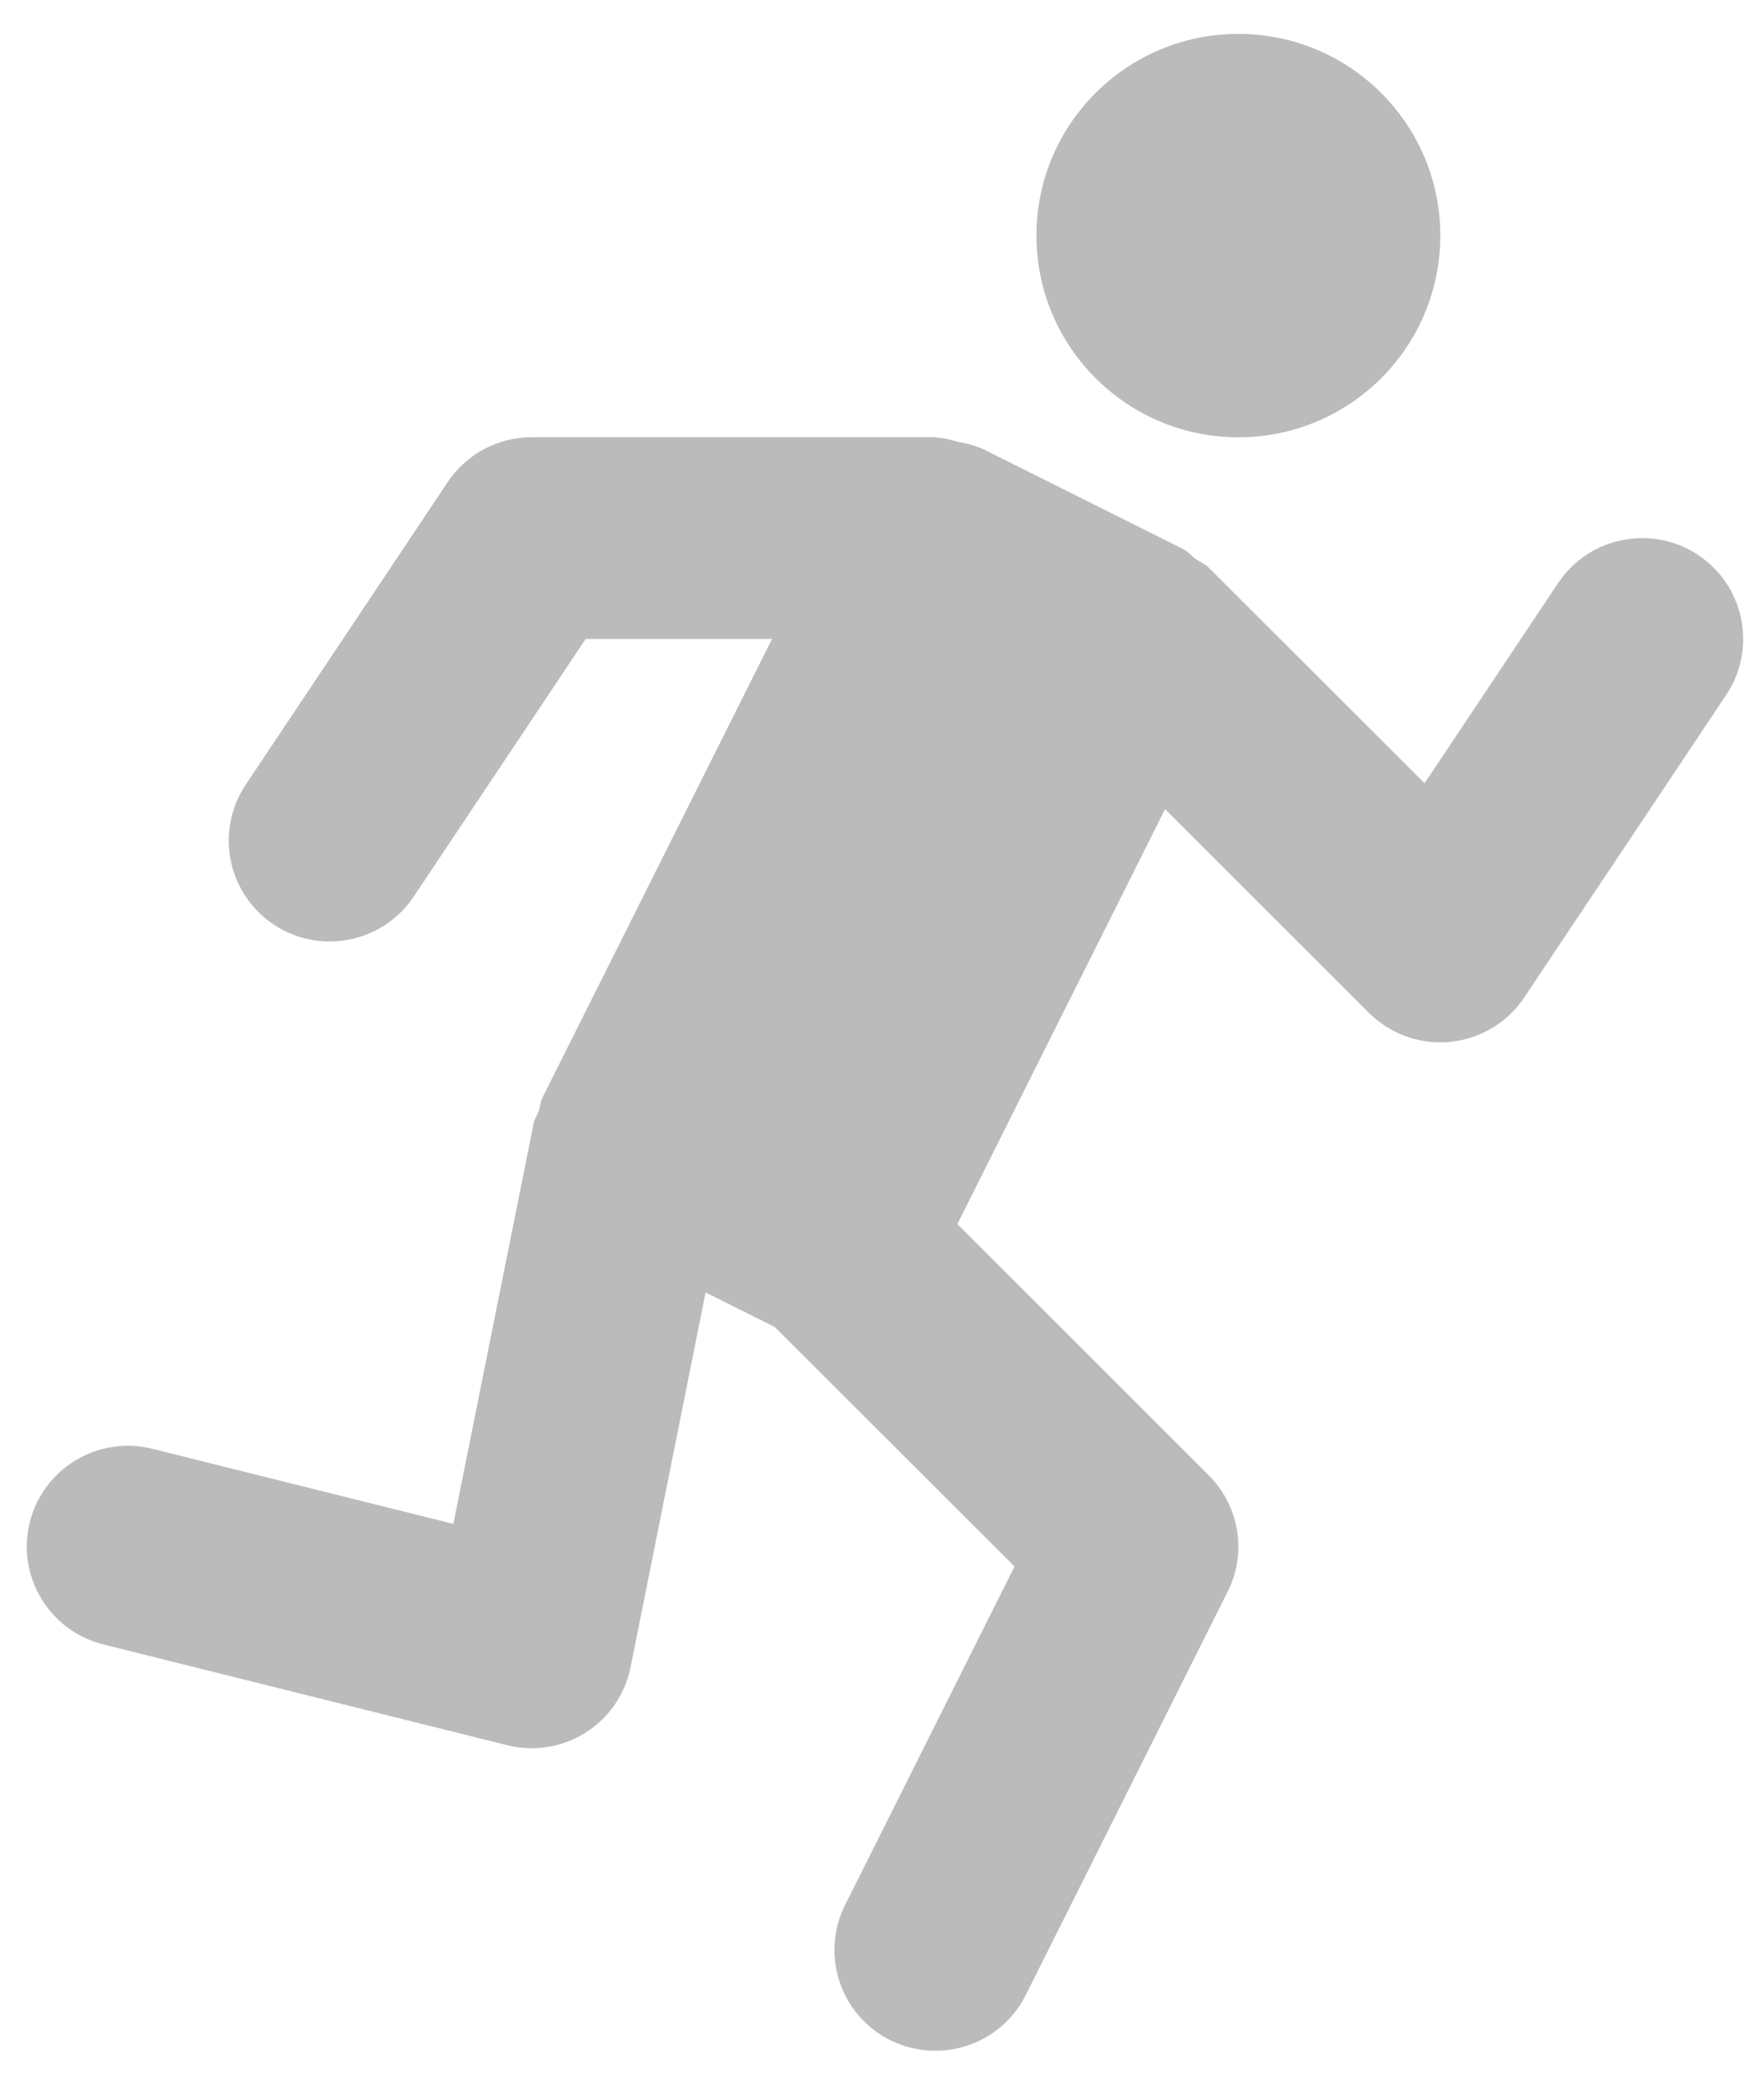 <svg 
 xmlns="http://www.w3.org/2000/svg"
 xmlns:xlink="http://www.w3.org/1999/xlink"
 width="22px" height="26px">
<path fill-rule="evenodd"  fill="rgb(187, 187, 187)"
 d="M21.529,8.667 L19.010,12.440 C18.801,12.753 18.462,12.957 18.087,12.994 C18.045,12.998 18.004,13.000 17.963,13.000 C17.630,13.000 17.310,12.869 17.072,12.631 L14.530,10.092 L11.940,15.267 L15.075,18.400 C15.458,18.783 15.554,19.367 15.311,19.851 L12.793,24.882 C12.572,25.323 12.128,25.577 11.666,25.577 C11.477,25.577 11.284,25.534 11.103,25.445 C10.481,25.134 10.229,24.379 10.540,23.758 L12.653,19.537 L9.662,16.550 L8.800,16.120 L7.864,20.794 C7.797,21.130 7.594,21.426 7.303,21.609 C7.100,21.738 6.866,21.804 6.630,21.804 C6.528,21.804 6.425,21.792 6.324,21.766 L1.288,20.509 C0.613,20.340 0.203,19.657 0.372,18.984 C0.541,18.309 1.226,17.902 1.899,18.069 L5.654,19.006 L6.655,14.011 C6.666,13.953 6.701,13.909 6.719,13.856 C6.738,13.802 6.737,13.747 6.763,13.695 L9.629,7.969 L7.304,7.969 L5.160,11.182 C4.917,11.546 4.518,11.742 4.111,11.742 C3.871,11.742 3.628,11.673 3.414,11.531 C2.835,11.145 2.679,10.365 3.064,9.787 L5.583,6.014 C5.816,5.663 6.209,5.453 6.630,5.453 L11.667,5.453 C11.681,5.453 11.692,5.461 11.706,5.461 C11.787,5.463 11.866,5.491 11.946,5.510 C12.030,5.529 12.115,5.540 12.192,5.576 C12.205,5.581 12.218,5.580 12.230,5.586 L14.748,6.844 C14.812,6.875 14.854,6.929 14.910,6.970 C14.964,7.009 15.027,7.031 15.075,7.080 L17.767,9.768 L19.433,7.271 C19.820,6.693 20.600,6.538 21.180,6.922 L21.180,6.923 C21.758,7.308 21.914,8.088 21.529,8.667 ZM15.445,5.454 C14.054,5.454 12.926,4.327 12.926,2.938 C12.926,1.549 14.054,0.423 15.445,0.423 C16.836,0.423 17.963,1.549 17.963,2.938 C17.963,4.327 16.836,5.454 15.445,5.454 Z"/>
</svg>